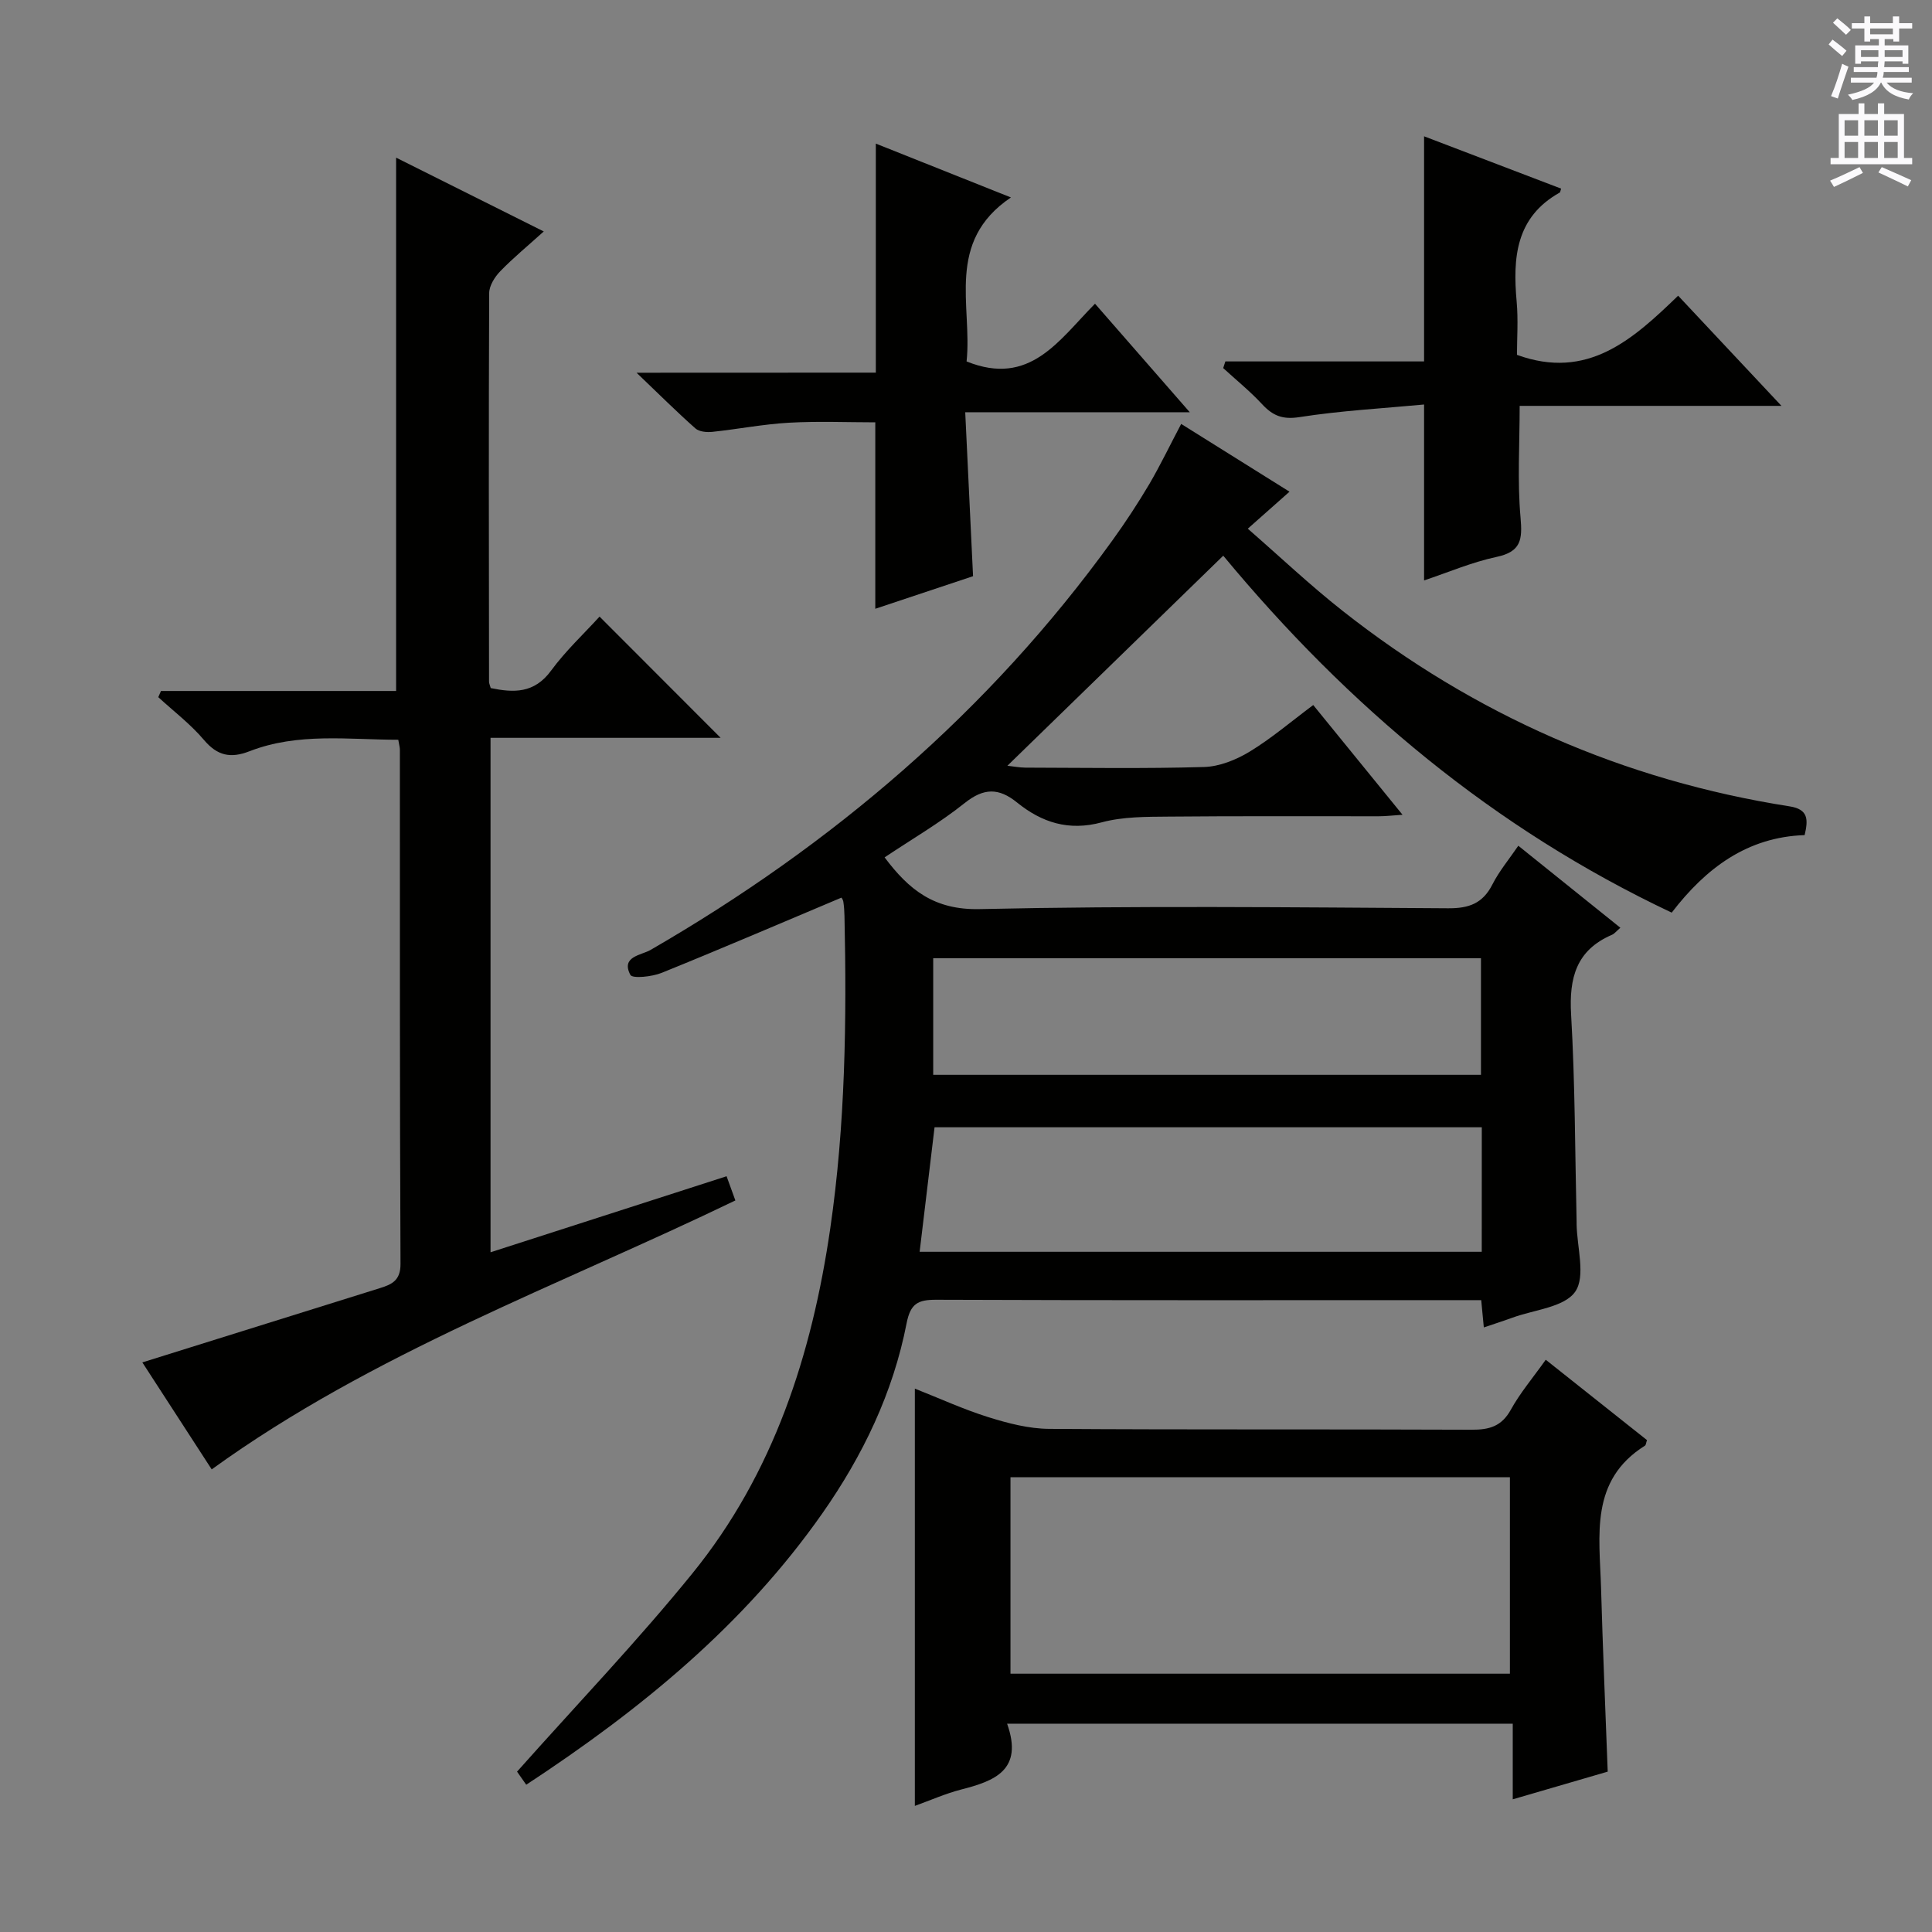 <svg enable-background="new 0 0 400 400" viewBox="0 0 400 400" xmlns="http://www.w3.org/2000/svg"><rect x="0" y="0" width="400" height="400" fill="#808080" stroke="none"/><g fill="#010100"><path d="m244.55 87.77c7.43 4.64 14.6 9.13 22.43 14.03-2.87 2.54-5.4 4.79-8.64 7.66 6.69 5.83 12.92 11.73 19.64 17.02 27.31 21.52 58.18 35.08 92.55 40.47 3.9.61 3.85 2.76 3.1 5.95-11.87.4-20.43 6.81-27.52 16.05-36.85-17.4-67.03-42.75-92.85-73.9-14.91 14.51-29.65 28.85-44.69 43.49 1.3.14 2.51.38 3.71.39 12.33.03 24.67.23 36.99-.13 3.2-.09 6.65-1.48 9.44-3.17 4.51-2.74 8.57-6.22 13.18-9.66 6.11 7.5 12.05 14.8 18.49 22.72-2.13.14-3.53.31-4.92.31-14.5.02-28.99-.07-43.49.07-4.64.04-9.46 0-13.88 1.19-6.84 1.85-12.41.02-17.52-4.11-3.79-3.07-6.89-3.04-10.84.11-5.17 4.13-10.96 7.49-16.58 11.25 5 6.67 10.23 10.93 19.69 10.71 32.31-.72 64.64-.37 96.97-.17 4.35.03 7.18-1.01 9.18-4.94 1.41-2.78 3.47-5.23 5.36-8.01 7.12 5.72 13.96 11.22 21.13 16.98-.82.7-1.21 1.23-1.74 1.46-7.4 3.18-8.9 8.92-8.46 16.5.83 14.28.81 28.61 1.14 42.91v.5c.07 4.77 1.92 10.79-.29 13.98-2.26 3.25-8.51 3.73-13.02 5.39-1.86.68-3.76 1.28-5.9 2.01-.17-1.8-.33-3.4-.54-5.65-1.65 0-3.26 0-4.86 0-35.99 0-71.98.06-107.97-.08-3.81-.01-5.34.8-6.14 4.88-2.8 14.38-9.06 27.38-17.44 39.34-16.22 23.15-37.62 40.64-61.31 56.19-1-1.42-1.81-2.58-1.9-2.71 12.39-13.93 24.95-27.04 36.34-41.09 16.79-20.71 24.7-45.26 28.5-71.34 3.13-21.49 3.42-43.09 2.95-64.73-.02-.99-.09-2-.24-2.98-.07-.45-.42-.85-.4-.81-12.49 5.26-24.8 10.55-37.21 15.57-2 .81-6.05 1.23-6.48.42-2.01-3.82 2.26-4.06 4.17-5.16 37.66-21.77 70.11-49.4 95.65-84.82 2.72-3.77 5.28-7.68 7.65-11.68 2.25-3.85 4.19-7.9 6.57-12.41zm62.24 145.62c-38.13 0-75.84 0-113.3 0-1.05 8.79-2.05 17.16-3.09 25.78h116.38c.01-8.73.01-17.04.01-25.78zm-113.58-10.86h113.41c0-8.32 0-16.23 0-24.14-37.97 0-75.63 0-113.41 0z"/><path d="m101.56 259.27c16.45-5.3 32.5-10.46 48.87-15.74.65 1.79 1.19 3.27 1.82 5.01-36.62 17.68-74.97 31.49-108.42 55.68-4.54-7-9.55-14.73-14.36-22.15 16.47-5.15 32.83-10.26 49.2-15.38 2.46-.77 4.27-1.58 4.25-5.01-.17-35.49-.11-70.98-.13-106.47 0-.48-.15-.96-.33-2.05-10.31-.01-20.76-1.53-30.81 2.38-3.92 1.52-6.65.94-9.44-2.36-2.77-3.27-6.26-5.92-9.44-8.84.19-.43.37-.85.56-1.28h48.68c0-37.23 0-73.76 0-110.42 9.72 4.86 19.81 9.9 30.57 15.28-3.3 2.98-6.32 5.46-9.01 8.24-1.14 1.18-2.29 3-2.29 4.53-.12 26.82-.06 53.65-.03 80.47 0 .31.16.63.35 1.3 4.73.97 9 1.16 12.5-3.62 3.03-4.13 6.86-7.69 10.03-11.18 8.4 8.41 16.71 16.73 25.07 25.1-15.5 0-31.38 0-47.64 0z"/><path d="m208.51 356.87c3.43 9.64-2.63 11.87-9.54 13.64-3.18.82-6.23 2.18-9.56 3.38 0-28.81 0-57.3 0-86.39 5.15 2.03 10.1 4.31 15.26 5.92 4.04 1.26 8.33 2.38 12.52 2.41 29.16.2 58.31.05 87.47.18 3.68.02 6.23-.69 8.14-4.14 1.91-3.47 4.53-6.55 7.23-10.35 7.11 5.65 14.07 11.17 20.96 16.64-.2.57-.21 1.01-.42 1.15-11.48 7.2-9.4 18.62-9.09 29.42.35 12.46.89 24.91 1.38 38.07-6.17 1.8-12.59 3.67-19.66 5.73 0-5.45 0-10.33 0-15.66-34.88 0-69.23 0-104.69 0zm.7-10.35h103.4c0-13.81 0-27.2 0-40.67-34.64 0-68.96 0-103.4 0z"/><path d="m181.33 77.15c0-16.21 0-31.58 0-47.42 9.06 3.61 17.92 7.14 27.97 11.15-13.64 9.19-7.96 22.47-9.18 33.95 13.11 5.3 19.09-4.38 26.59-11.95 6.34 7.26 12.5 14.31 19.62 22.47-16.12 0-30.93 0-46.49 0 .56 11.73 1.08 22.63 1.62 33.94-6.75 2.25-13.47 4.49-20.24 6.75 0-12.96 0-25.54 0-38.6-5.77 0-11.85-.26-17.9.08-5.29.3-10.53 1.33-15.82 1.89-1.16.12-2.73-.01-3.51-.7-3.82-3.38-7.43-6.98-12.2-11.54 17.55-.02 33.44-.02 49.54-.02z"/><path d="m294.84 120.17c0-12.14 0-23.71 0-36.42-8.51.8-17.23 1.27-25.81 2.61-3.52.55-5.53-.31-7.73-2.68-2.48-2.67-5.35-5-8.05-7.47.15-.46.3-.92.45-1.38h41.14c0-16.09 0-31.3 0-46.61 9.22 3.52 18.8 7.18 28.37 10.83-.17.51-.17.75-.27.81-9.15 5.11-9.75 13.52-8.93 22.62.34 3.78.06 7.62.06 10.99 14.62 5.31 23.98-3.17 33.37-12.25 7.08 7.55 13.83 14.75 21.39 22.81-18.79 0-36.35 0-54.2 0 0 8-.49 15.61.18 23.11.4 4.55.15 7.07-4.95 8.16-5.16 1.1-10.1 3.23-15.02 4.87z"/></g><path d="m378.6 9.2.8-1c.9.7 1.9 1.4 2.9 2.3l-.9 1.1c-1.1-.9-2-1.7-2.8-2.4zm.5 10.7c.9-2.1 1.6-4.3 2.3-6.7.4.2.8.4 1.3.6-.7 2.1-1.5 4.3-2.2 6.6zm.4-15.2.9-.9c1 .8 2 1.6 2.8 2.4l-1 1c-1-.9-1.9-1.8-2.7-2.5zm12.5-1.3h1.2v1.4h2.7v1.1h-2.7v2.7h-1.2v-.5h-1.8v1.3h4.9v3.8h-1.2v-.5h-3.7c0 .4-.1.9-.1 1.2h5.1v1h-5.2c0 .5-.1.9-.2 1.2h6v1h-5.2c1.1 1.3 2.9 2 5.5 2.2-.4.4-.7.8-.9 1.3-2.9-.5-4.8-1.6-5.7-3.5h-.1c-.8 1.7-2.7 2.9-5.9 3.6-.2-.4-.6-.8-.9-1.1 2.8-.6 4.6-1.4 5.4-2.5h-4.8v-1h5.3c.1-.3.2-.7.2-1.2h-4.9v-1h5c0-.4 0-.8.1-1.2h-3.6v.5h-1.2v-3.8h4.9v-1.3h-1.8v.5h-1.2v-2.7h-2.6v-1.1h2.6v-1.4h1.2v1.4h4.7v-1.4zm-6.7 8.4h3.6c0-.4 0-.9 0-1.4h-3.6zm1.9-4.7h4.7v-1.2h-4.7zm6.7 3.3h-3.7v1.4h3.7z" fill="#fbfafc"/><path d="m384.7 21.4h1.3v2.2h2.8v-2.2h1.3v2.2h4.1v9.1h1.7v1.3h-16.9v-1.3h1.7v-9.1h4.1v-2.2zm.3 13.2.7 1.2c-1.8.9-3.8 1.9-6 2.9-.2-.4-.5-.8-.8-1.3 2.4-1 4.4-2 6.1-2.8zm-3.1-6.5h2.8v-3.2h-2.8zm0 4.6h2.8v-3.3h-2.8zm4.1-4.6h2.8v-3.2h-2.8zm0 4.6h2.8v-3.3h-2.8zm3.6 1.9c2.1.9 4.1 1.8 6.1 2.7l-.7 1.3c-2.2-1.1-4.2-2-6.1-2.9zm3.3-9.7h-2.8v3.2h2.8zm-2.8 7.8h2.8v-3.3h-2.8z" fill="#fbfafc"/></svg>